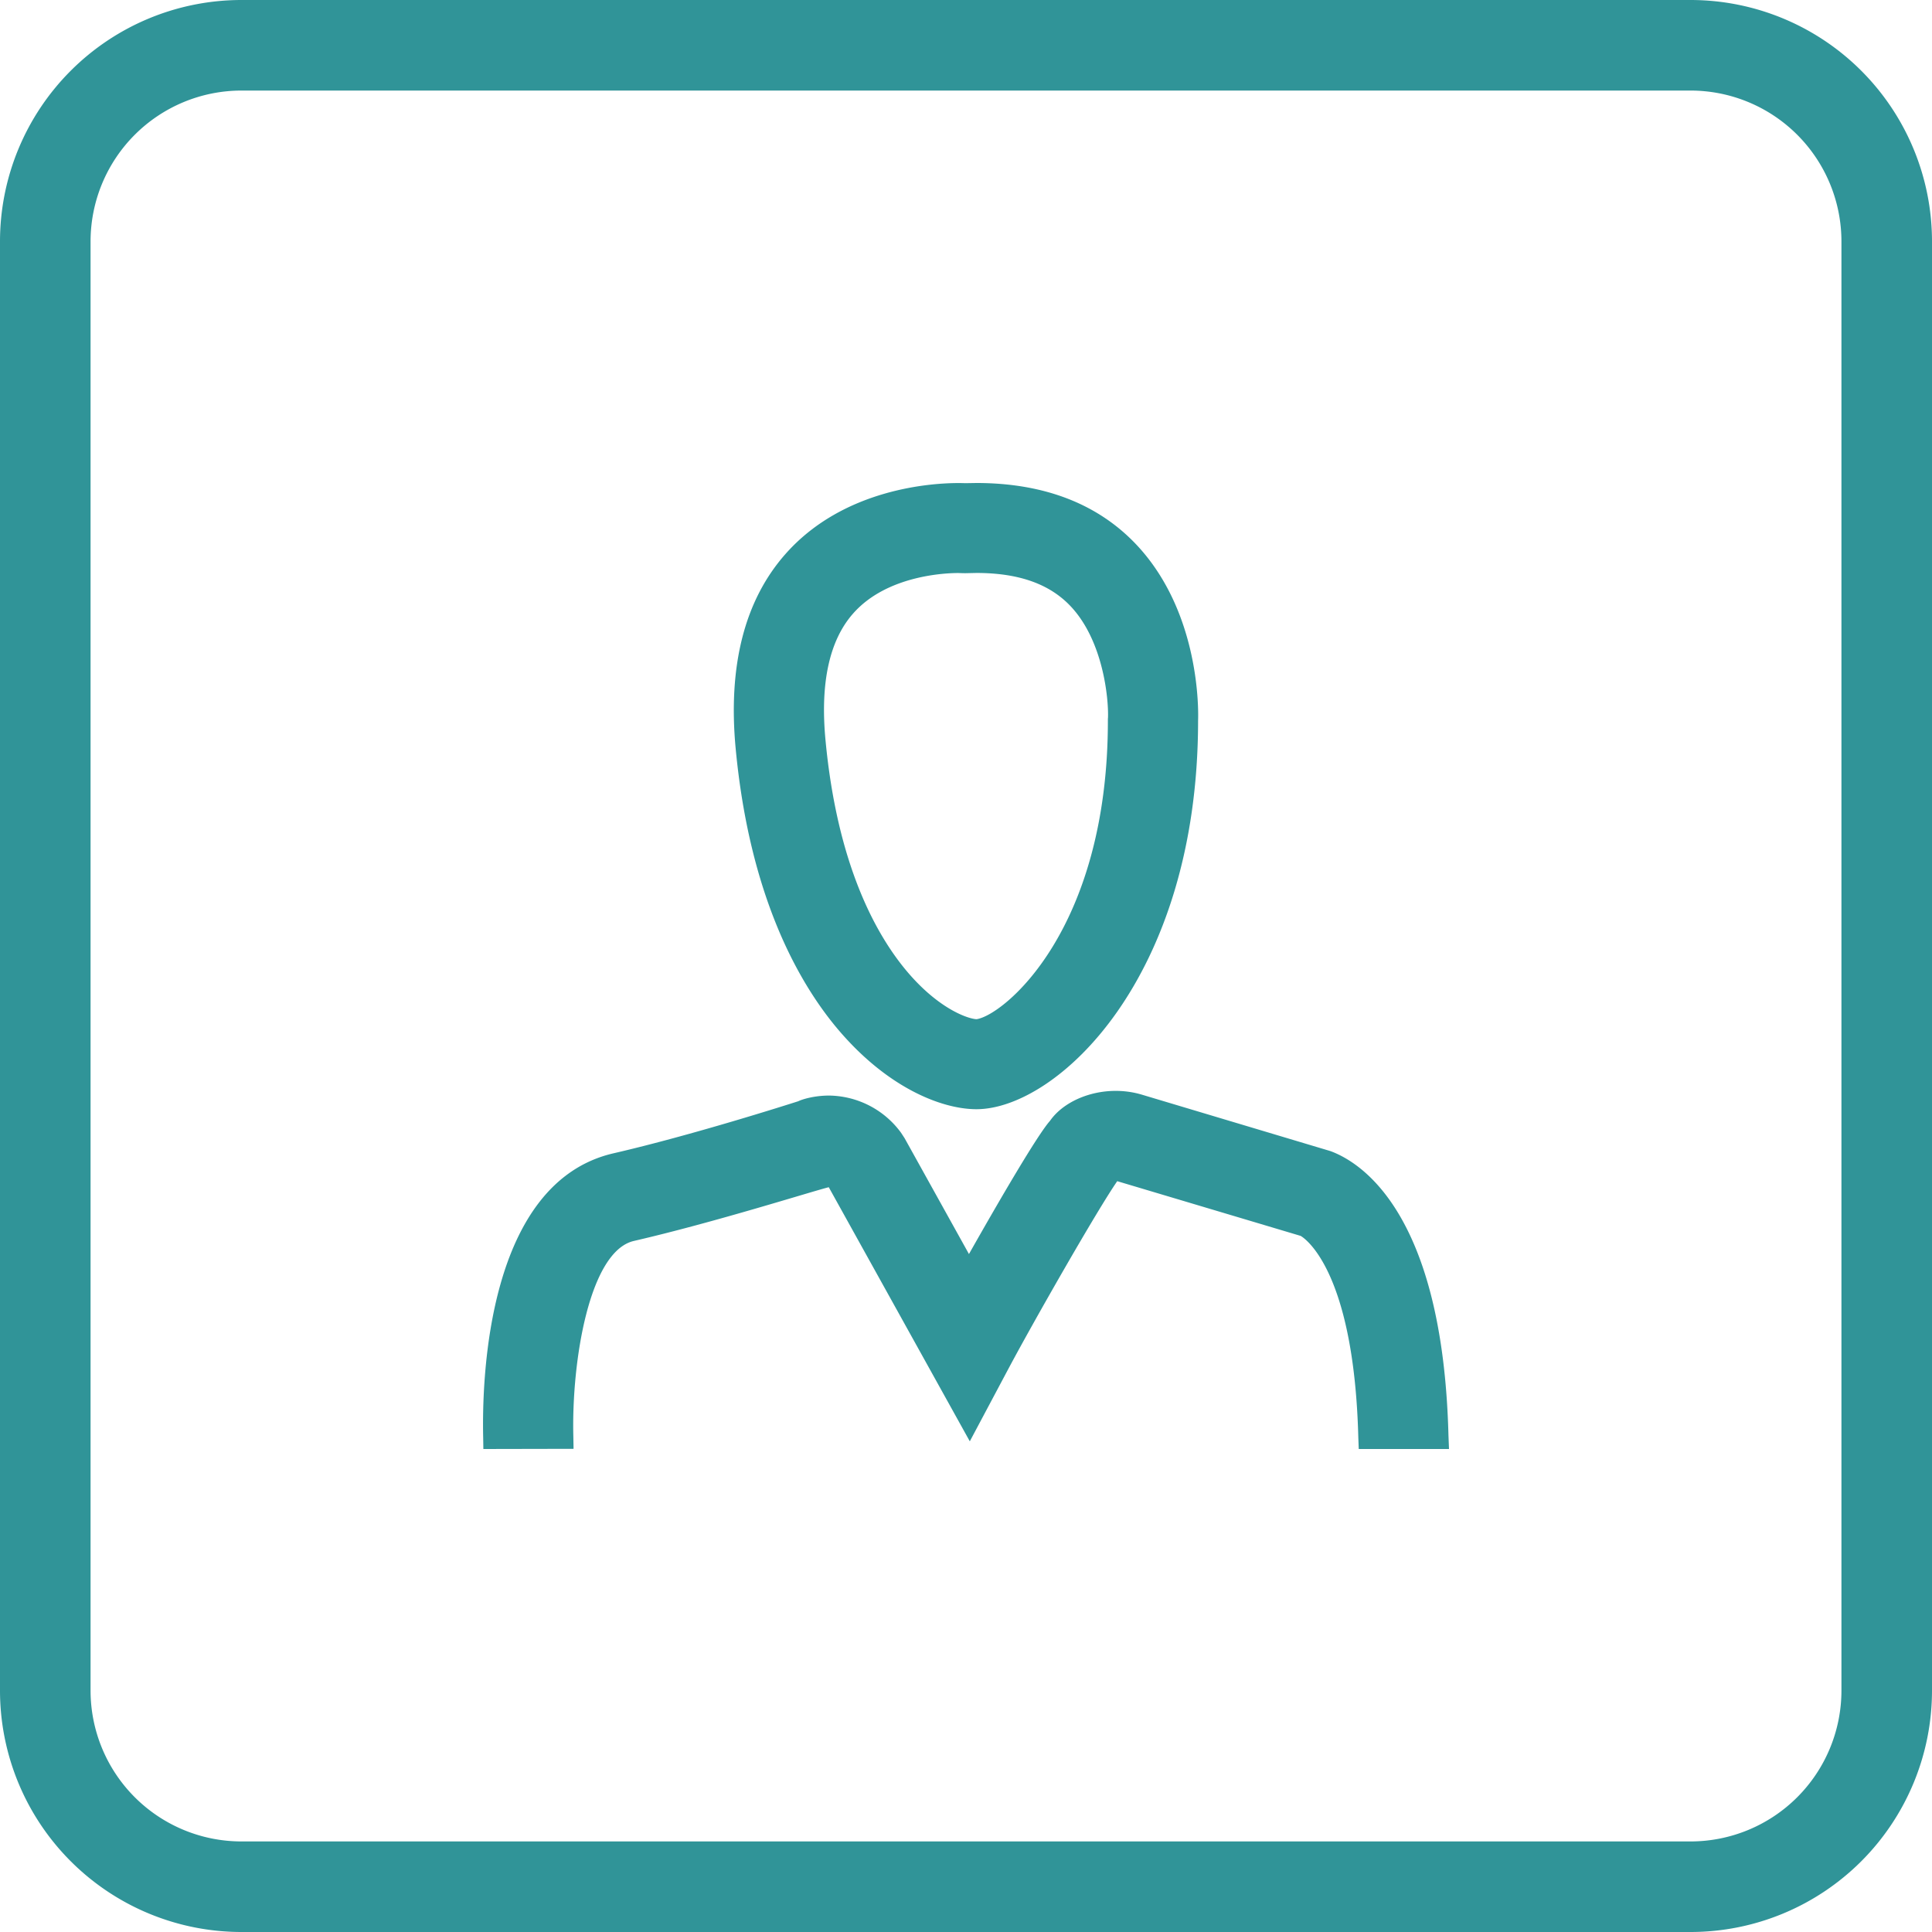 <svg xmlns="http://www.w3.org/2000/svg" width="32" height="32"><g fill="none" fill-rule="evenodd"><path stroke="#309498" stroke-width="1.5" d="M4 .75A3.25 3.25 0 00.75 4v24A3.25 3.25 0 004 31.25h24A3.25 3.25 0 0031.25 28V4A3.25 3.25 0 0028 .75H4z"/><path fill="#309498" d="M8.006 24l1.494-.003-.004-.217c-.029-1.237.265-3.055 1.003-3.226 1.347-.311 2.965-.826 3.228-.89l2.336 4.209.646-1.214c.42-.788 1.468-2.623 1.796-3.095l3.037.906c.01.005.882.475.956 3.342l.007.188H24l-.009-.228c-.096-3.731-1.485-4.533-1.954-4.706l-3.124-.935c-.605-.18-1.254.048-1.522.434-.206.23-.838 1.315-1.342 2.206l-1.066-1.919-.058-.089a1.499 1.499 0 00-1.193-.617c-.25 0-.454.065-.51.094-.176.056-1.759.562-3.059.862-2.093.482-2.183 3.728-2.16 4.71l.003.188zm8.165-16l-.186.003a2.56 2.56 0 00-.113-.002c-.429 0-1.9.085-2.862 1.175-.677.766-.954 1.85-.825 3.222.23 2.442 1.038 3.864 1.674 4.627.83.993 1.74 1.347 2.314 1.347 1.317 0 3.67-2.151 3.671-6.435.006-.147.04-1.772-1.006-2.899C18.198 8.35 17.301 8 16.171 8zm0 1.49c.707 0 1.221.184 1.571.561.531.572.62 1.516.61 1.831l-.002.027v.027c0 3.483-1.733 4.882-2.175 4.945-.13-.004-.627-.161-1.168-.81-.5-.601-1.14-1.75-1.334-3.812-.09-.947.064-1.653.458-2.098.562-.638 1.548-.67 1.741-.67l.06.002.051.001.05-.001.138-.003z"/></g></svg>